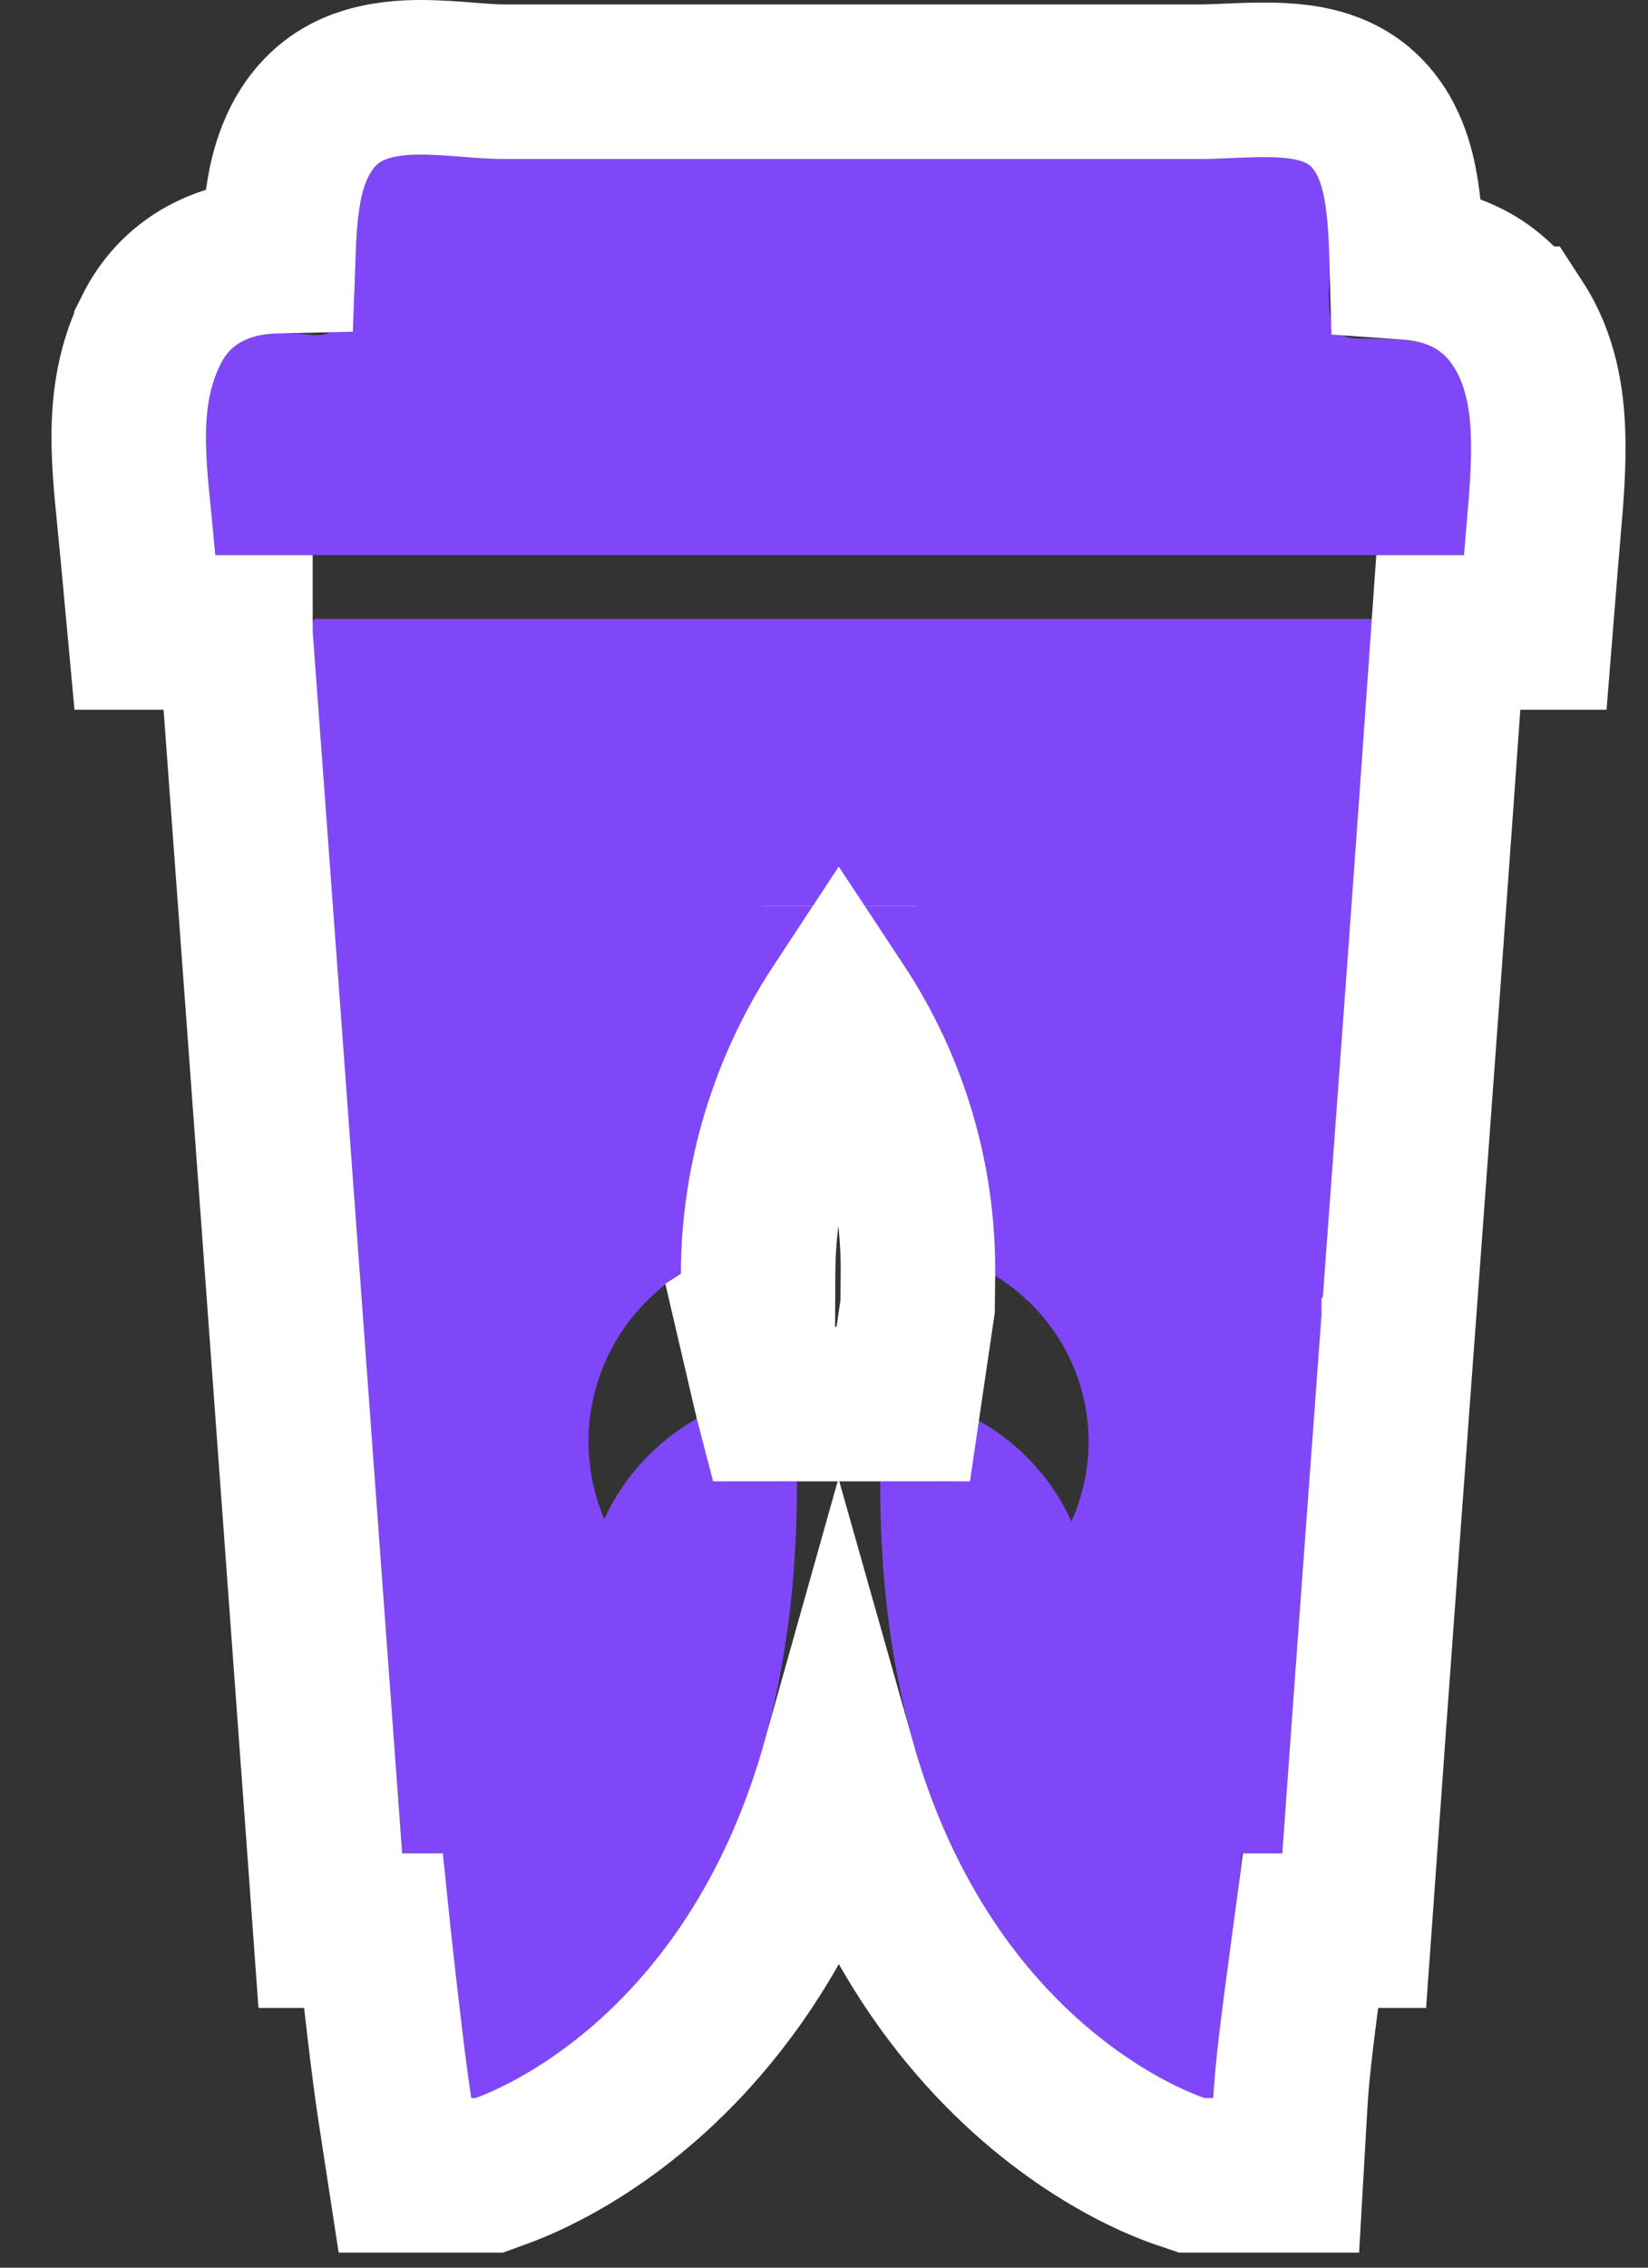 <svg width="32" height="44" viewBox="0 0 32 44" fill="none" xmlns="http://www.w3.org/2000/svg">
<rect x="0" y="0" width="32" height="44" fill="#333333" stroke="none"/>
<path d="M28.218 7.102C27.893 6.606 27.419 6.591 26.88 6.575C26.818 6.573 26.756 6.572 26.694 6.569C26.646 6.567 26.593 6.568 26.538 6.568C26.319 6.572 26.063 6.576 25.934 6.392C25.784 6.179 25.799 5.767 25.81 5.426C25.814 5.319 25.817 5.218 25.815 5.134C25.794 4.343 25.75 3.504 25.445 3.223C25.215 3.012 24.527 3.041 23.892 3.068C23.686 3.077 23.486 3.086 23.309 3.086H9.796C9.524 3.086 9.239 3.063 8.958 3.042C8.412 2.999 7.885 2.958 7.511 3.086C6.968 3.271 6.931 4.247 6.896 5.165L6.894 5.215C6.865 5.973 6.677 6.558 6.055 6.499C5.33 6.432 4.609 6.41 4.282 7.066C3.895 7.842 3.975 8.654 4.118 10.108C4.138 10.316 4.16 10.537 4.182 10.772H28.426C28.44 10.6 28.455 10.43 28.47 10.262C28.583 8.954 28.682 7.814 28.218 7.102Z" fill="#8047F8"/>
<path fill-rule="evenodd" clip-rule="evenodd" d="M6.07 12.215C6.449 17.34 6.823 22.47 7.198 27.601L7.198 27.604C7.401 30.39 7.605 33.176 7.809 35.961H8.582C8.635 36.397 8.695 36.935 8.759 37.502C8.888 38.654 9.03 39.926 9.15 40.708H9.236C10.024 40.42 15.471 38.092 15.474 28.822C15.473 28.795 15.473 28.769 15.476 28.743H14.13C14.065 28.742 14.002 28.72 13.951 28.681C13.899 28.641 13.862 28.586 13.846 28.524C13.715 28.2 13.609 27.866 13.53 27.526C12.738 27.974 12.109 28.656 11.733 29.477C11.376 28.637 11.329 27.698 11.601 26.827C11.873 25.955 12.446 25.206 13.22 24.709C13.229 22.004 14.242 19.397 16.066 17.38L16.095 17.355C16.148 17.309 16.215 17.284 16.286 17.283C16.327 17.284 16.367 17.293 16.404 17.309C16.442 17.326 16.475 17.35 16.503 17.38C18.348 19.4 19.355 22.032 19.324 24.753C20.112 25.236 20.697 25.985 20.969 26.861C21.241 27.737 21.183 28.681 20.804 29.518C20.43 28.696 19.801 28.012 19.008 27.567C18.959 27.897 18.87 28.219 18.742 28.527C18.698 28.658 18.609 28.743 18.52 28.743H17.085C17.088 28.758 17.089 28.774 17.09 28.79L17.091 28.794V28.801C17.091 28.815 17.091 28.829 17.091 28.842C17.11 38.378 22.902 40.543 23.39 40.708H23.557C23.6 39.957 23.739 38.921 23.874 37.91C23.967 37.214 24.059 36.53 24.116 35.961H24.898C25.149 32.453 25.407 28.955 25.664 25.456L25.664 25.454L25.665 25.453C25.994 20.979 26.323 16.504 26.638 12.009H6.12C6.061 12.02 6.065 12.117 6.07 12.215ZM16.286 17.283L16.284 17.283H16.288L16.286 17.283Z" fill="#8047F8"/>
<path d="M16.288 17.581L16.288 17.581L16.288 17.581ZM16.288 17.581V17.578M29.474 6.282L29.473 6.282C28.842 5.316 27.901 5.131 27.315 5.09C27.304 4.701 27.287 4.209 27.22 3.764C27.186 3.539 27.133 3.276 27.039 3.017C26.95 2.773 26.785 2.417 26.461 2.119L26.458 2.116C26.133 1.819 25.766 1.702 25.555 1.65C25.322 1.592 25.091 1.569 24.904 1.559C24.549 1.539 24.155 1.556 23.862 1.568L23.828 1.57C23.614 1.579 23.448 1.586 23.309 1.586H9.796C9.592 1.586 9.366 1.569 9.075 1.546C9.066 1.546 9.058 1.545 9.049 1.544C8.794 1.524 8.475 1.5 8.168 1.5C7.859 1.5 7.443 1.524 7.028 1.665L7.026 1.666C5.93 2.041 5.639 3.102 5.546 3.538C5.444 4.016 5.418 4.558 5.403 4.968C5.178 4.973 4.937 4.994 4.699 5.046C4.038 5.191 3.346 5.583 2.94 6.396L2.94 6.397C2.356 7.568 2.479 8.793 2.603 10.029C2.61 10.104 2.618 10.179 2.625 10.255C2.645 10.463 2.667 10.68 2.688 10.91L2.814 12.272H4.182H4.571C4.571 12.281 4.572 12.287 4.572 12.289C4.572 12.29 4.572 12.29 4.572 12.29L4.573 12.308L4.574 12.325C4.953 17.449 5.327 22.579 5.702 27.71L5.702 27.71L5.702 27.71L5.702 27.713L5.702 27.713L5.702 27.714C5.905 30.5 6.109 33.285 6.313 36.07L6.414 37.461H7.245C7.252 37.529 7.26 37.599 7.268 37.669L7.272 37.7C7.398 38.83 7.543 40.123 7.668 40.936L7.863 42.208H9.15H9.236H9.502L9.751 42.117C10.311 41.912 12.128 41.13 13.808 39.086C14.792 37.889 15.697 36.298 16.285 34.209C16.908 36.41 17.883 38.056 18.928 39.269C20.669 41.288 22.502 41.991 22.909 42.129L23.143 42.208H23.39H23.557H24.974L25.055 40.793C25.093 40.113 25.222 39.142 25.361 38.109L25.363 38.092C25.391 37.882 25.419 37.67 25.447 37.461H26.295L26.395 36.067C26.645 32.562 26.902 29.065 27.16 25.567C27.16 25.567 27.16 25.567 27.16 25.567L27.16 25.565L27.16 25.564L27.16 25.563L27.161 25.561C27.486 21.141 27.812 16.717 28.123 12.272H28.426H29.811L29.922 10.892C29.935 10.726 29.949 10.56 29.964 10.392L29.968 10.341C30.022 9.726 30.082 9.036 30.059 8.405C30.037 7.765 29.927 6.977 29.474 6.282ZM15.354 27.243H15.004C14.999 27.224 14.995 27.204 14.99 27.185L14.619 25.594L14.716 25.531L14.72 24.715C14.726 22.867 15.276 21.07 16.288 19.536C17.305 21.073 17.845 22.881 17.824 24.736L17.817 25.354L17.539 27.243H17.141H17.085H15.476H15.354Z" stroke="white" stroke-width="3"/>
</svg>
